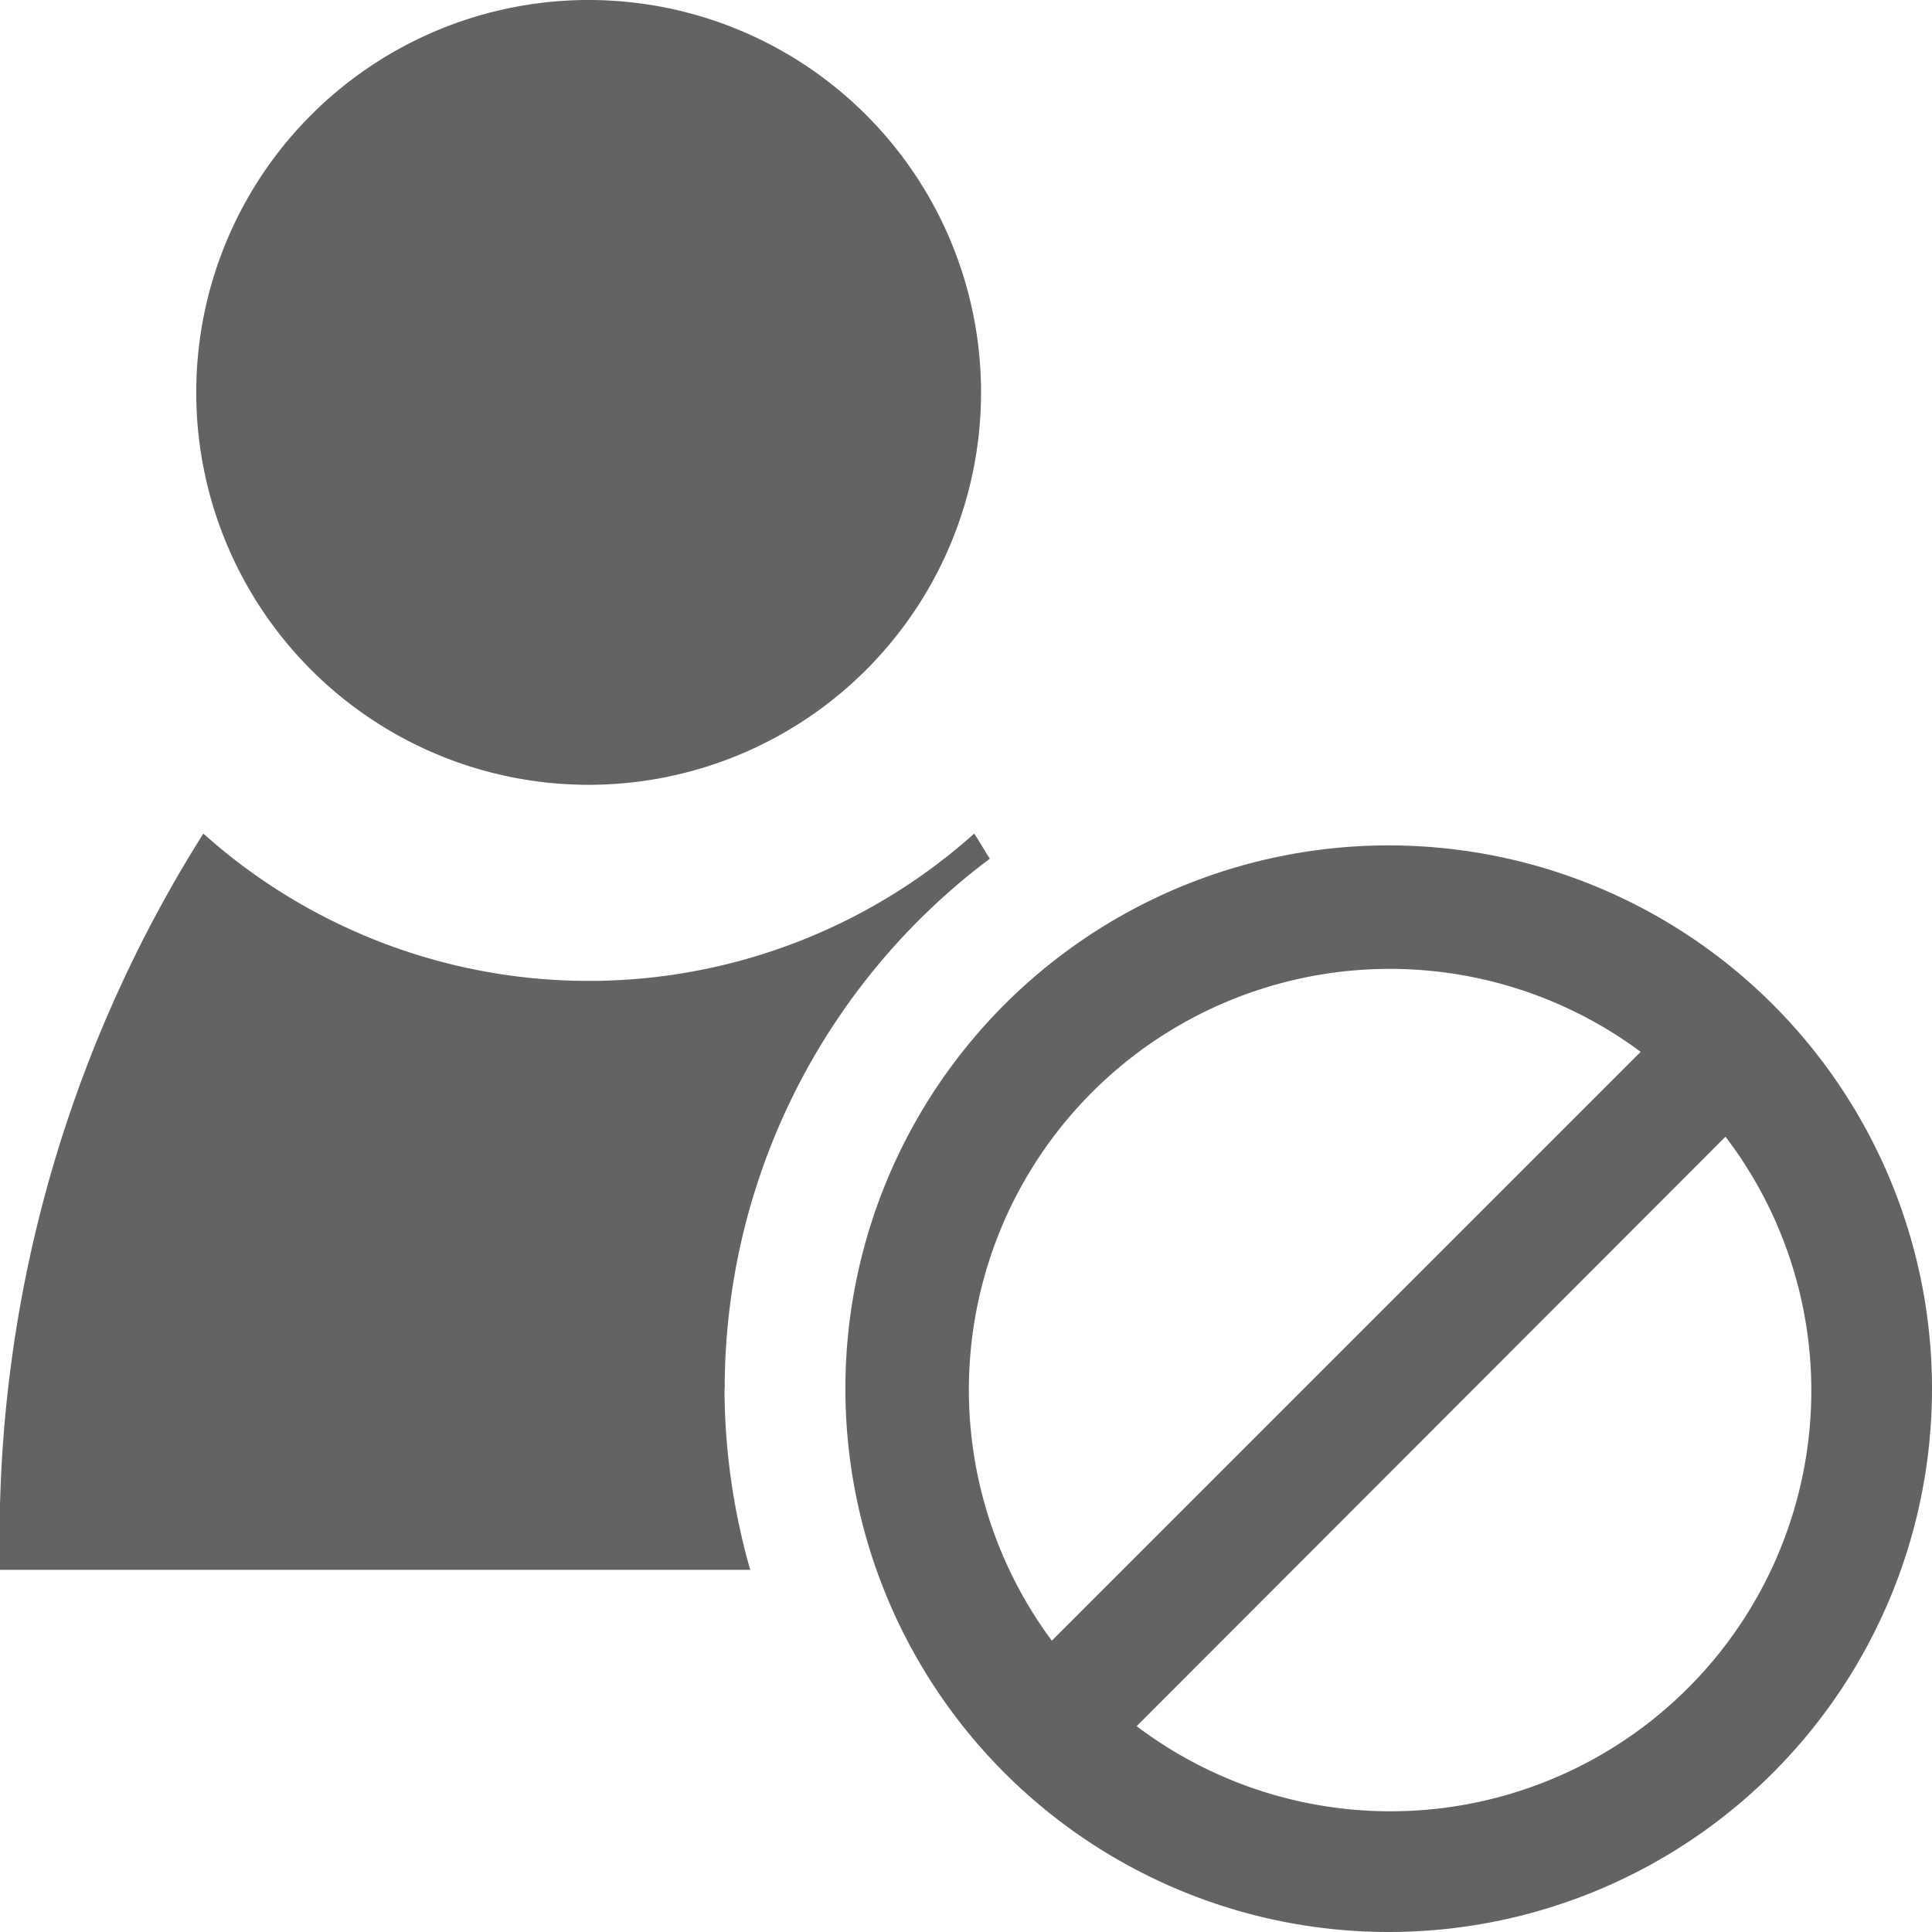 <svg xmlns="http://www.w3.org/2000/svg" width="28" height="28" viewBox="0 0 28 28">
  <path id="Path_7950" data-name="Path 7950" d="M19.218,10.687A5.687,5.687,0,1,1,13.531,5a5.687,5.687,0,0,1,5.687,5.687ZM33,25.126a7.874,7.874,0,1,1-7.874-7.874A7.874,7.874,0,0,1,33,25.126ZM20.244,28.778l8.534-8.534a6.1,6.1,0,0,0-8.534,8.534Zm11.007-3.652a6.07,6.07,0,0,0-1.244-3.652l-8.534,8.543a6.1,6.1,0,0,0,9.778-4.891Zm-15.748,0a9.6,9.6,0,0,1,3.842-7.681c-.077-.119-.149-.249-.226-.364a8.375,8.375,0,0,1-11.172,0A19.117,19.117,0,0,0,5,27.752H15.873a9.644,9.644,0,0,1-.373-2.626Z" transform="translate(-5 -5)" fill="#636363"/>
</svg>
